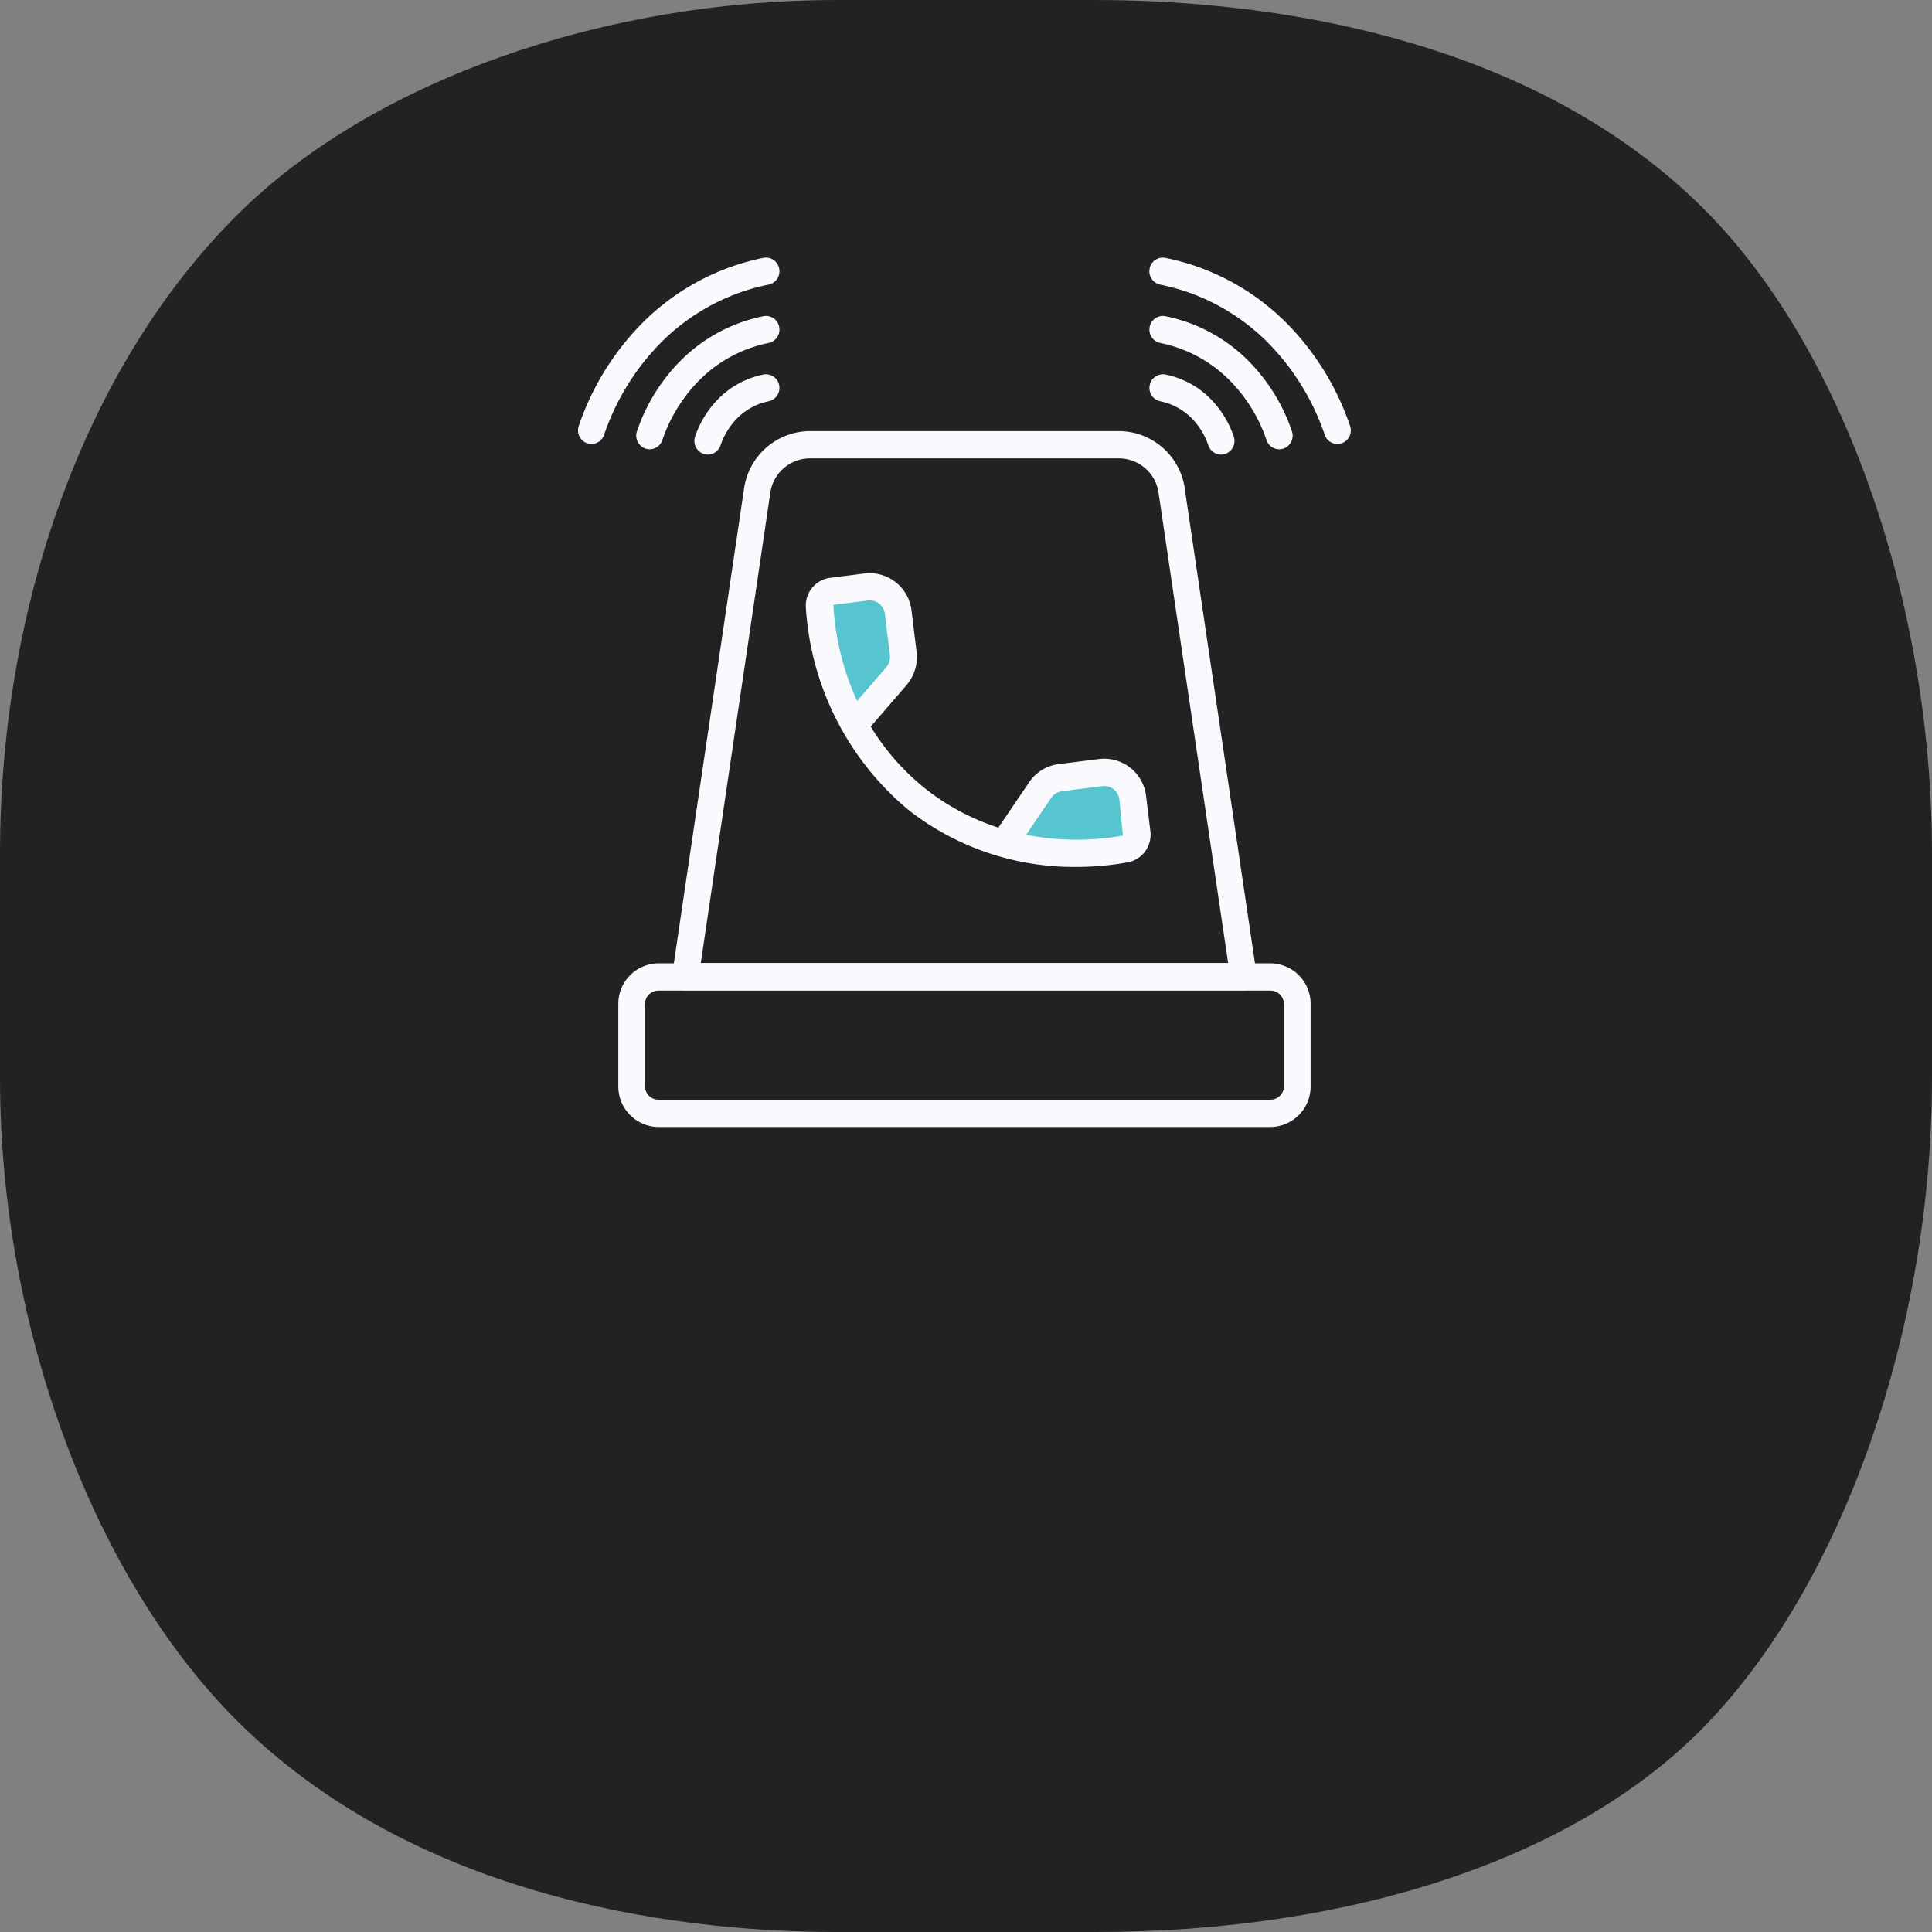<svg xmlns="http://www.w3.org/2000/svg" width="120" height="120" viewBox="0 0 120 120"><rect x="0" y="0" width="120" height="120" fill="#808080" stroke="none"/><g transform="translate(10688 14377.999)"><path d="M117.044,191.79H100.956c-8.813,0-25.311-1.647-36.785-12.68C54.955,170.25,49,154.406,49,138.746V124.834c0-15.992,5.672-30.991,15.172-40.122,8.287-7.969,22.382-12.921,36.785-12.921h16.087c9.239,0,26.428,1.68,37.744,12.935C163.421,93.308,169,109.05,169,124.834v13.913c0,15.689-5.574,31.524-14.2,40.338C146.9,187.159,133.139,191.79,117.044,191.79Z" transform="translate(-10737 -14449.789)" fill="#222"/><g transform="translate(-10660.097 -14366)"><g transform="translate(8 4)"><g transform="translate(2.502 43.835)"><path d="M591.516,955.165H553.481A2.515,2.515,0,0,1,551,952.623v-5.082A2.514,2.514,0,0,1,553.481,945h38.035A2.514,2.514,0,0,1,594,947.541v5.082A2.515,2.515,0,0,1,591.516,955.165Zm-38.035-8.471a.838.838,0,0,0-.827.847v5.082a.838.838,0,0,0,.827.847h38.035a.838.838,0,0,0,.827-.847v-5.082a.839.839,0,0,0-.827-.847Z" transform="translate(-551 -945)" fill="#fafafe"/></g><g transform="translate(5.838 10.778)"><path d="M590.5,940.73H555.826a.816.816,0,0,1-.626-.295.865.865,0,0,1-.191-.679l4.472-30.236a4.158,4.158,0,0,1,4.068-3.52h19.225a4.152,4.152,0,0,1,4.065,3.5l0,.02,4.472,30.236a.865.865,0,0,1-.191.679A.815.815,0,0,1,590.5,940.73Zm-33.713-1.694h32.753l-4.327-29.251a2.491,2.491,0,0,0-2.437-2.091H563.549a2.491,2.491,0,0,0-2.439,2.1Z" transform="translate(-555 -906)" fill="#fafafe"/></g><g transform="translate(14.98 20.447)"><g transform="translate(0)"><path d="M568.748,925.827l-.137-.109,2.378-2.752a1.819,1.819,0,0,0,.428-1.412l-.314-2.567a1.78,1.78,0,0,0-1.98-1.567l-2.151.271a.893.893,0,0,0-.774.95,17.935,17.935,0,0,0,2.152,7.312C568.48,925.906,568.613,925.865,568.748,925.827Z" transform="translate(-566.197 -917.406)" fill="#57c5d0"/></g><g transform="translate(11.834 11.527)"><path d="M588.028,932.6a1.782,1.782,0,0,0-1.98-1.567l-2.528.319a1.77,1.77,0,0,0-1.243.767l-1.89,2.788a5.6,5.6,0,0,1,.073.651,17.193,17.193,0,0,0,7.1.224.9.9,0,0,0,.729-1Z" transform="translate(-580.388 -931.015)" fill="#57c5d0"/></g></g><g transform="translate(14.145 19.6)"><path d="M582.017,934.655a16.682,16.682,0,0,1-10.249-3.389l-.3-.241a17.808,17.808,0,0,1-6.265-12.48,1.737,1.737,0,0,1,1.5-1.847l2.151-.271a2.621,2.621,0,0,1,2.911,2.3l.314,2.567a2.675,2.675,0,0,1-.629,2.075l-2.218,2.567a14.737,14.737,0,0,0,3.27,3.759l.282.224a14.492,14.492,0,0,0,4.376,2.295l1.91-2.817a2.6,2.6,0,0,1,1.826-1.127l2.528-.319a2.62,2.62,0,0,1,2.911,2.3l.266,2.182a1.747,1.747,0,0,1-1.409,1.938A17.913,17.913,0,0,1,582.017,934.655Zm-3.135-1.993a16.5,16.5,0,0,0,6.014.047l-.218-2.243a.954.954,0,0,0-1.05-.831l-2.527.319a.942.942,0,0,0-.659.407ZM569.177,918.1a1.069,1.069,0,0,0-.116.007l-2.151.271a16.55,16.55,0,0,0,1.476,5.97l1.811-2.095a.967.967,0,0,0,.227-.748l-.314-2.567A.946.946,0,0,0,569.177,918.1Z" transform="translate(-565.197 -916.407)" fill="#fafafe"/></g><path d="M548.834,904.577a.821.821,0,0,1-.274-.047.85.85,0,0,1-.513-1.079,16.729,16.729,0,0,1,3.81-6.248,14.719,14.719,0,0,1,7.657-4.186.833.833,0,0,1,.979.667.846.846,0,0,1-.657.994,13.07,13.07,0,0,0-6.8,3.719,15.036,15.036,0,0,0-3.418,5.611A.835.835,0,0,1,548.834,904.577Z" transform="translate(-548 -892.999)" fill="#fafafe"/><g transform="translate(3.614 3.624)"><path d="M553.167,905.56a.82.82,0,0,1-.274-.047.851.851,0,0,1-.513-1.078,11.441,11.441,0,0,1,2.605-4.272,10.087,10.087,0,0,1,5.249-2.869.832.832,0,0,1,.979.668.847.847,0,0,1-.657.994,8.446,8.446,0,0,0-4.388,2.4,9.722,9.722,0,0,0-2.213,3.635A.836.836,0,0,1,553.167,905.56Z" transform="translate(-552.333 -897.277)" fill="#fafafe"/></g><g transform="translate(7.228 7.248)"><path d="M557.5,906.544a.8.8,0,0,1-.275-.048.849.849,0,0,1-.512-1.078,6.153,6.153,0,0,1,1.4-2.295,5.456,5.456,0,0,1,2.84-1.552.836.836,0,0,1,.979.668.846.846,0,0,1-.657.994,3.8,3.8,0,0,0-1.978,1.083,4.449,4.449,0,0,0-1.01,1.659A.833.833,0,0,1,557.5,906.544Z" transform="translate(-556.667 -901.555)" fill="#fafafe"/></g><g transform="translate(35.49)"><path d="M602.676,904.577a.835.835,0,0,1-.787-.568,15.038,15.038,0,0,0-3.418-5.611,13.07,13.07,0,0,0-6.8-3.719.846.846,0,0,1-.657-.994.833.833,0,0,1,.979-.667,14.72,14.72,0,0,1,7.658,4.186,16.728,16.728,0,0,1,3.81,6.248.85.85,0,0,1-.513,1.079A.821.821,0,0,1,602.676,904.577Z" transform="translate(-591 -892.999)" fill="#fafafe"/></g><g transform="translate(35.49 3.624)"><path d="M599.062,905.56a.836.836,0,0,1-.788-.568,9.723,9.723,0,0,0-2.213-3.635,8.445,8.445,0,0,0-4.388-2.4.847.847,0,0,1-.657-.994.833.833,0,0,1,.979-.668,10.087,10.087,0,0,1,5.249,2.869,11.441,11.441,0,0,1,2.605,4.272.851.851,0,0,1-.513,1.078A.823.823,0,0,1,599.062,905.56Z" transform="translate(-591 -897.277)" fill="#fafafe"/></g><g transform="translate(35.49 7.248)"><path d="M595.448,906.544a.833.833,0,0,1-.786-.568,4.458,4.458,0,0,0-1.009-1.659,3.8,3.8,0,0,0-1.979-1.083.846.846,0,0,1-.657-.994.836.836,0,0,1,.979-.668,5.452,5.452,0,0,1,2.84,1.553,6.143,6.143,0,0,1,1.4,2.294.849.849,0,0,1-.512,1.078A.8.8,0,0,1,595.448,906.544Z" transform="translate(-591 -901.556)" fill="#fafafe"/></g></g><rect width="64" height="64" transform="translate(0.097)" fill="none"/></g></g></svg>